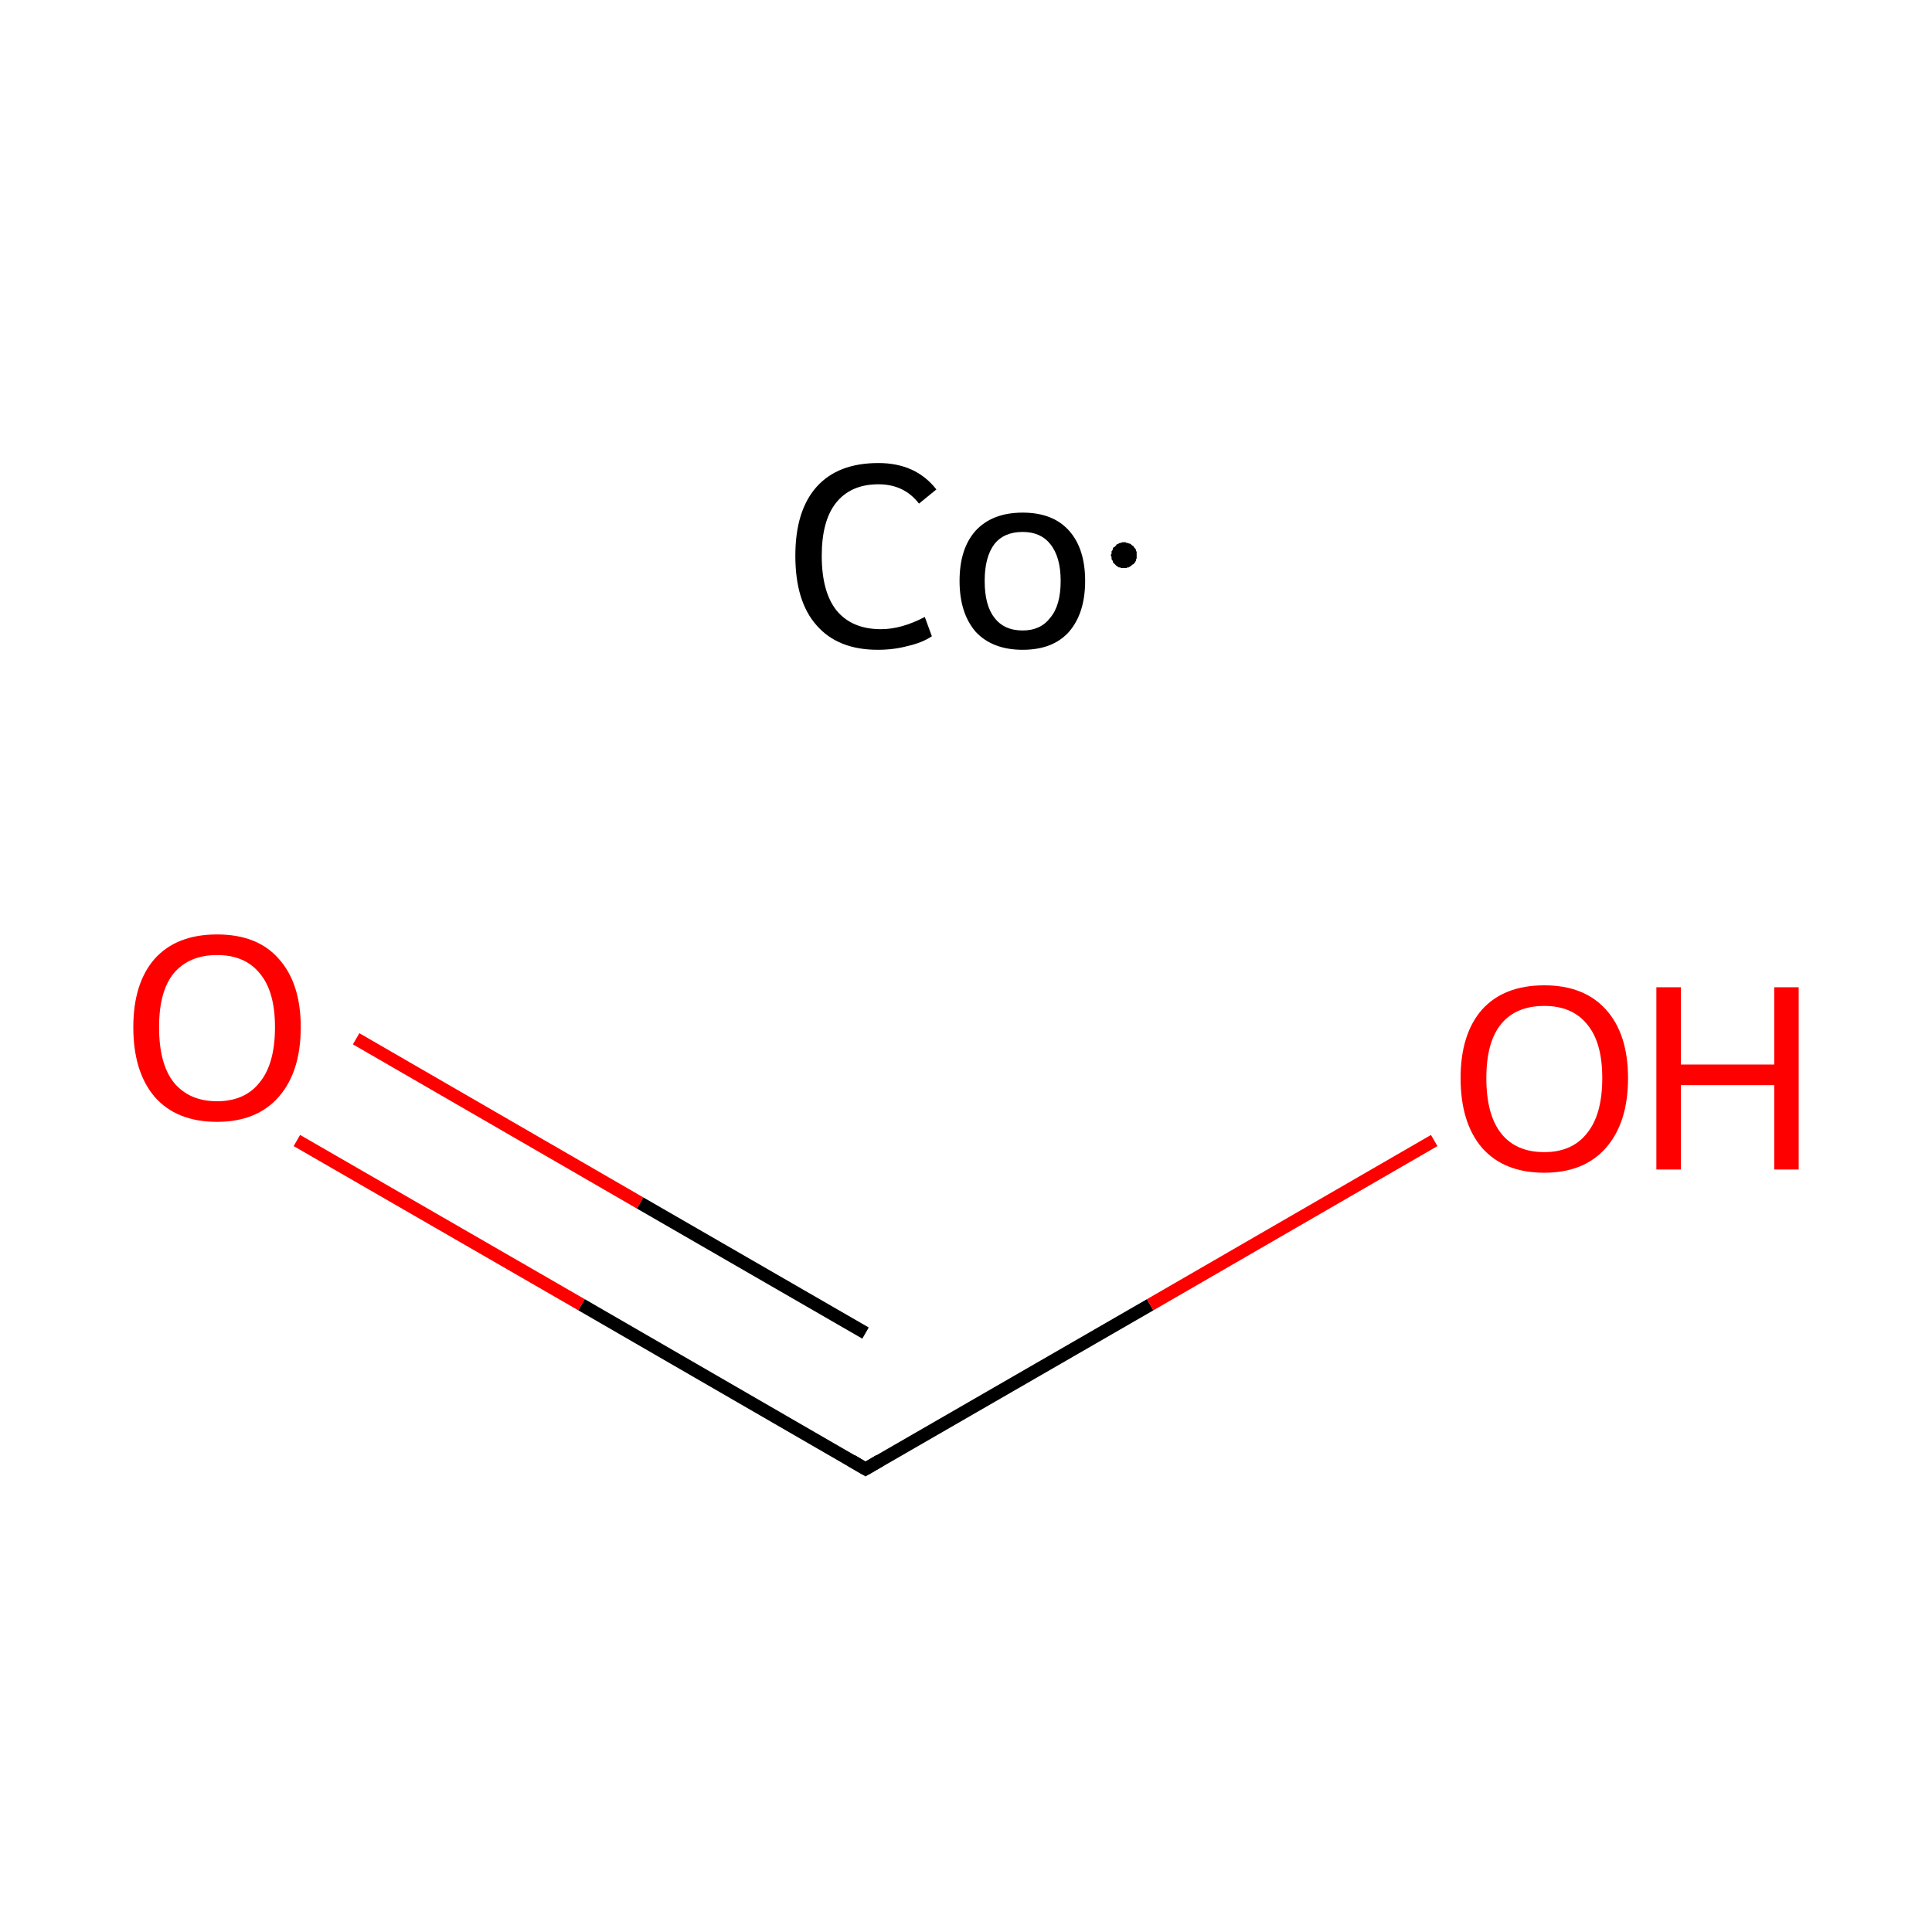 <?xml version='1.0' encoding='iso-8859-1'?>
<svg version='1.1' baseProfile='full'
              xmlns='http://www.w3.org/2000/svg'
                      xmlns:rdkit='http://www.rdkit.org/xml'
                      xmlns:xlink='http://www.w3.org/1999/xlink'
                  xml:space='preserve'
width='300px' height='300px' viewBox='0 0 300 300'>
<!-- END OF HEADER -->
<rect style='opacity:1.0;fill:#FFFFFF;stroke:none' width='300.0' height='300.0' x='0.0' y='0.0'> </rect>
<path class='bond-0 atom-0 atom-1' d='M 46.1,177.1 L 90.3,202.6' style='fill:none;fill-rule:evenodd;stroke:#FF0000;stroke-width:2.0px;stroke-linecap:butt;stroke-linejoin:miter;stroke-opacity:1' />
<path class='bond-0 atom-0 atom-1' d='M 90.3,202.6 L 134.4,228.1' style='fill:none;fill-rule:evenodd;stroke:#000000;stroke-width:2.0px;stroke-linecap:butt;stroke-linejoin:miter;stroke-opacity:1' />
<path class='bond-0 atom-0 atom-1' d='M 55.3,161.3 L 99.4,186.8' style='fill:none;fill-rule:evenodd;stroke:#FF0000;stroke-width:2.0px;stroke-linecap:butt;stroke-linejoin:miter;stroke-opacity:1' />
<path class='bond-0 atom-0 atom-1' d='M 99.4,186.8 L 134.4,207.0' style='fill:none;fill-rule:evenodd;stroke:#000000;stroke-width:2.0px;stroke-linecap:butt;stroke-linejoin:miter;stroke-opacity:1' />
<path class='bond-1 atom-1 atom-2' d='M 134.4,228.1 L 178.6,202.6' style='fill:none;fill-rule:evenodd;stroke:#000000;stroke-width:2.0px;stroke-linecap:butt;stroke-linejoin:miter;stroke-opacity:1' />
<path class='bond-1 atom-1 atom-2' d='M 178.6,202.6 L 222.7,177.1' style='fill:none;fill-rule:evenodd;stroke:#FF0000;stroke-width:2.0px;stroke-linecap:butt;stroke-linejoin:miter;stroke-opacity:1' />
<path d='M 132.2,226.8 L 134.4,228.1 L 136.6,226.8' style='fill:none;stroke:#000000;stroke-width:2.0px;stroke-linecap:butt;stroke-linejoin:miter;stroke-miterlimit:10;stroke-opacity:1;' />
<path class='atom-0' d='M 20.7 159.5
Q 20.7 152.7, 24.0 148.9
Q 27.4 145.1, 33.7 145.1
Q 40.0 145.1, 43.3 148.9
Q 46.7 152.7, 46.7 159.5
Q 46.7 166.4, 43.3 170.3
Q 39.9 174.2, 33.7 174.2
Q 27.4 174.2, 24.0 170.3
Q 20.7 166.4, 20.7 159.5
M 33.7 171.0
Q 38.0 171.0, 40.3 168.1
Q 42.7 165.2, 42.7 159.5
Q 42.7 153.9, 40.3 151.1
Q 38.0 148.3, 33.7 148.3
Q 29.4 148.3, 27.0 151.1
Q 24.7 153.9, 24.7 159.5
Q 24.7 165.2, 27.0 168.1
Q 29.4 171.0, 33.7 171.0
' fill='#FF0000'/>
<path class='atom-2' d='M 226.8 167.4
Q 226.8 160.6, 230.1 156.8
Q 233.5 153.0, 239.8 153.0
Q 246.0 153.0, 249.4 156.8
Q 252.8 160.6, 252.8 167.4
Q 252.8 174.3, 249.4 178.2
Q 246.0 182.1, 239.8 182.1
Q 233.5 182.1, 230.1 178.2
Q 226.8 174.3, 226.8 167.4
M 239.8 178.9
Q 244.1 178.9, 246.4 176.0
Q 248.8 173.1, 248.8 167.4
Q 248.8 161.8, 246.4 159.0
Q 244.1 156.2, 239.8 156.2
Q 235.4 156.2, 233.1 159.0
Q 230.8 161.8, 230.8 167.4
Q 230.8 173.1, 233.1 176.0
Q 235.4 178.9, 239.8 178.9
' fill='#FF0000'/>
<path class='atom-2' d='M 257.2 153.3
L 261.0 153.3
L 261.0 165.3
L 275.5 165.3
L 275.5 153.3
L 279.3 153.3
L 279.3 181.6
L 275.5 181.6
L 275.5 168.5
L 261.0 168.5
L 261.0 181.6
L 257.2 181.6
L 257.2 153.3
' fill='#FF0000'/>
<path class='atom-3' d='M 123.5 86.3
Q 123.5 79.3, 126.8 75.6
Q 130.1 71.9, 136.4 71.9
Q 142.2 71.9, 145.4 76.0
L 142.7 78.2
Q 140.4 75.2, 136.4 75.2
Q 132.1 75.2, 129.8 78.1
Q 127.6 80.9, 127.6 86.3
Q 127.6 91.9, 129.9 94.8
Q 132.3 97.7, 136.8 97.7
Q 140.0 97.7, 143.6 95.8
L 144.7 98.8
Q 143.2 99.8, 141.0 100.3
Q 138.8 100.9, 136.3 100.9
Q 130.1 100.9, 126.8 97.1
Q 123.5 93.4, 123.5 86.3
' fill='#000000'/>
<path class='atom-3' d='M 149.0 90.2
Q 149.0 85.2, 151.5 82.4
Q 154.1 79.6, 158.8 79.6
Q 163.5 79.6, 166.0 82.4
Q 168.5 85.2, 168.5 90.2
Q 168.5 95.2, 166.0 98.1
Q 163.5 100.9, 158.8 100.9
Q 154.1 100.9, 151.5 98.1
Q 149.0 95.2, 149.0 90.2
M 152.9 90.2
Q 152.9 94.0, 154.4 95.9
Q 155.9 97.9, 158.8 97.9
Q 161.6 97.9, 163.1 95.9
Q 164.7 94.0, 164.7 90.2
Q 164.7 86.5, 163.1 84.5
Q 161.6 82.6, 158.8 82.6
Q 155.9 82.6, 154.4 84.5
Q 152.9 86.5, 152.9 90.2
' fill='#000000'/>
<path class='atom-3' d='M 176.5,86.2 L 176.5,86.4 L 176.5,86.6 L 176.5,86.7 L 176.4,86.9 L 176.4,87.1 L 176.3,87.2 L 176.2,87.4 L 176.1,87.5 L 176.0,87.6 L 175.8,87.7 L 175.7,87.8 L 175.6,87.9 L 175.4,88.0 L 175.3,88.1 L 175.1,88.1 L 174.9,88.2 L 174.8,88.2 L 174.6,88.2 L 174.4,88.2 L 174.2,88.2 L 174.1,88.2 L 173.9,88.1 L 173.7,88.1 L 173.6,88.0 L 173.4,87.9 L 173.3,87.8 L 173.2,87.7 L 173.1,87.6 L 172.9,87.4 L 172.8,87.3 L 172.8,87.1 L 172.7,87.0 L 172.6,86.8 L 172.6,86.6 L 172.6,86.5 L 172.5,86.3 L 172.5,86.1 L 172.6,86.0 L 172.6,85.8 L 172.6,85.6 L 172.7,85.5 L 172.8,85.3 L 172.8,85.2 L 172.9,85.0 L 173.1,84.9 L 173.2,84.8 L 173.3,84.7 L 173.4,84.5 L 173.6,84.5 L 173.7,84.4 L 173.9,84.3 L 174.1,84.3 L 174.2,84.2 L 174.4,84.2 L 174.6,84.2 L 174.8,84.2 L 174.9,84.3 L 175.1,84.3 L 175.3,84.4 L 175.4,84.4 L 175.6,84.5 L 175.7,84.6 L 175.8,84.7 L 176.0,84.8 L 176.1,85.0 L 176.2,85.1 L 176.3,85.2 L 176.4,85.4 L 176.4,85.5 L 176.5,85.7 L 176.5,85.9 L 176.5,86.0 L 176.5,86.2 L 174.5,86.2 Z' style='fill:#000000;fill-rule:evenodd;fill-opacity:1;stroke:#000000;stroke-width:0.0px;stroke-linecap:butt;stroke-linejoin:miter;stroke-miterlimit:10;stroke-opacity:1;' />
</svg>

